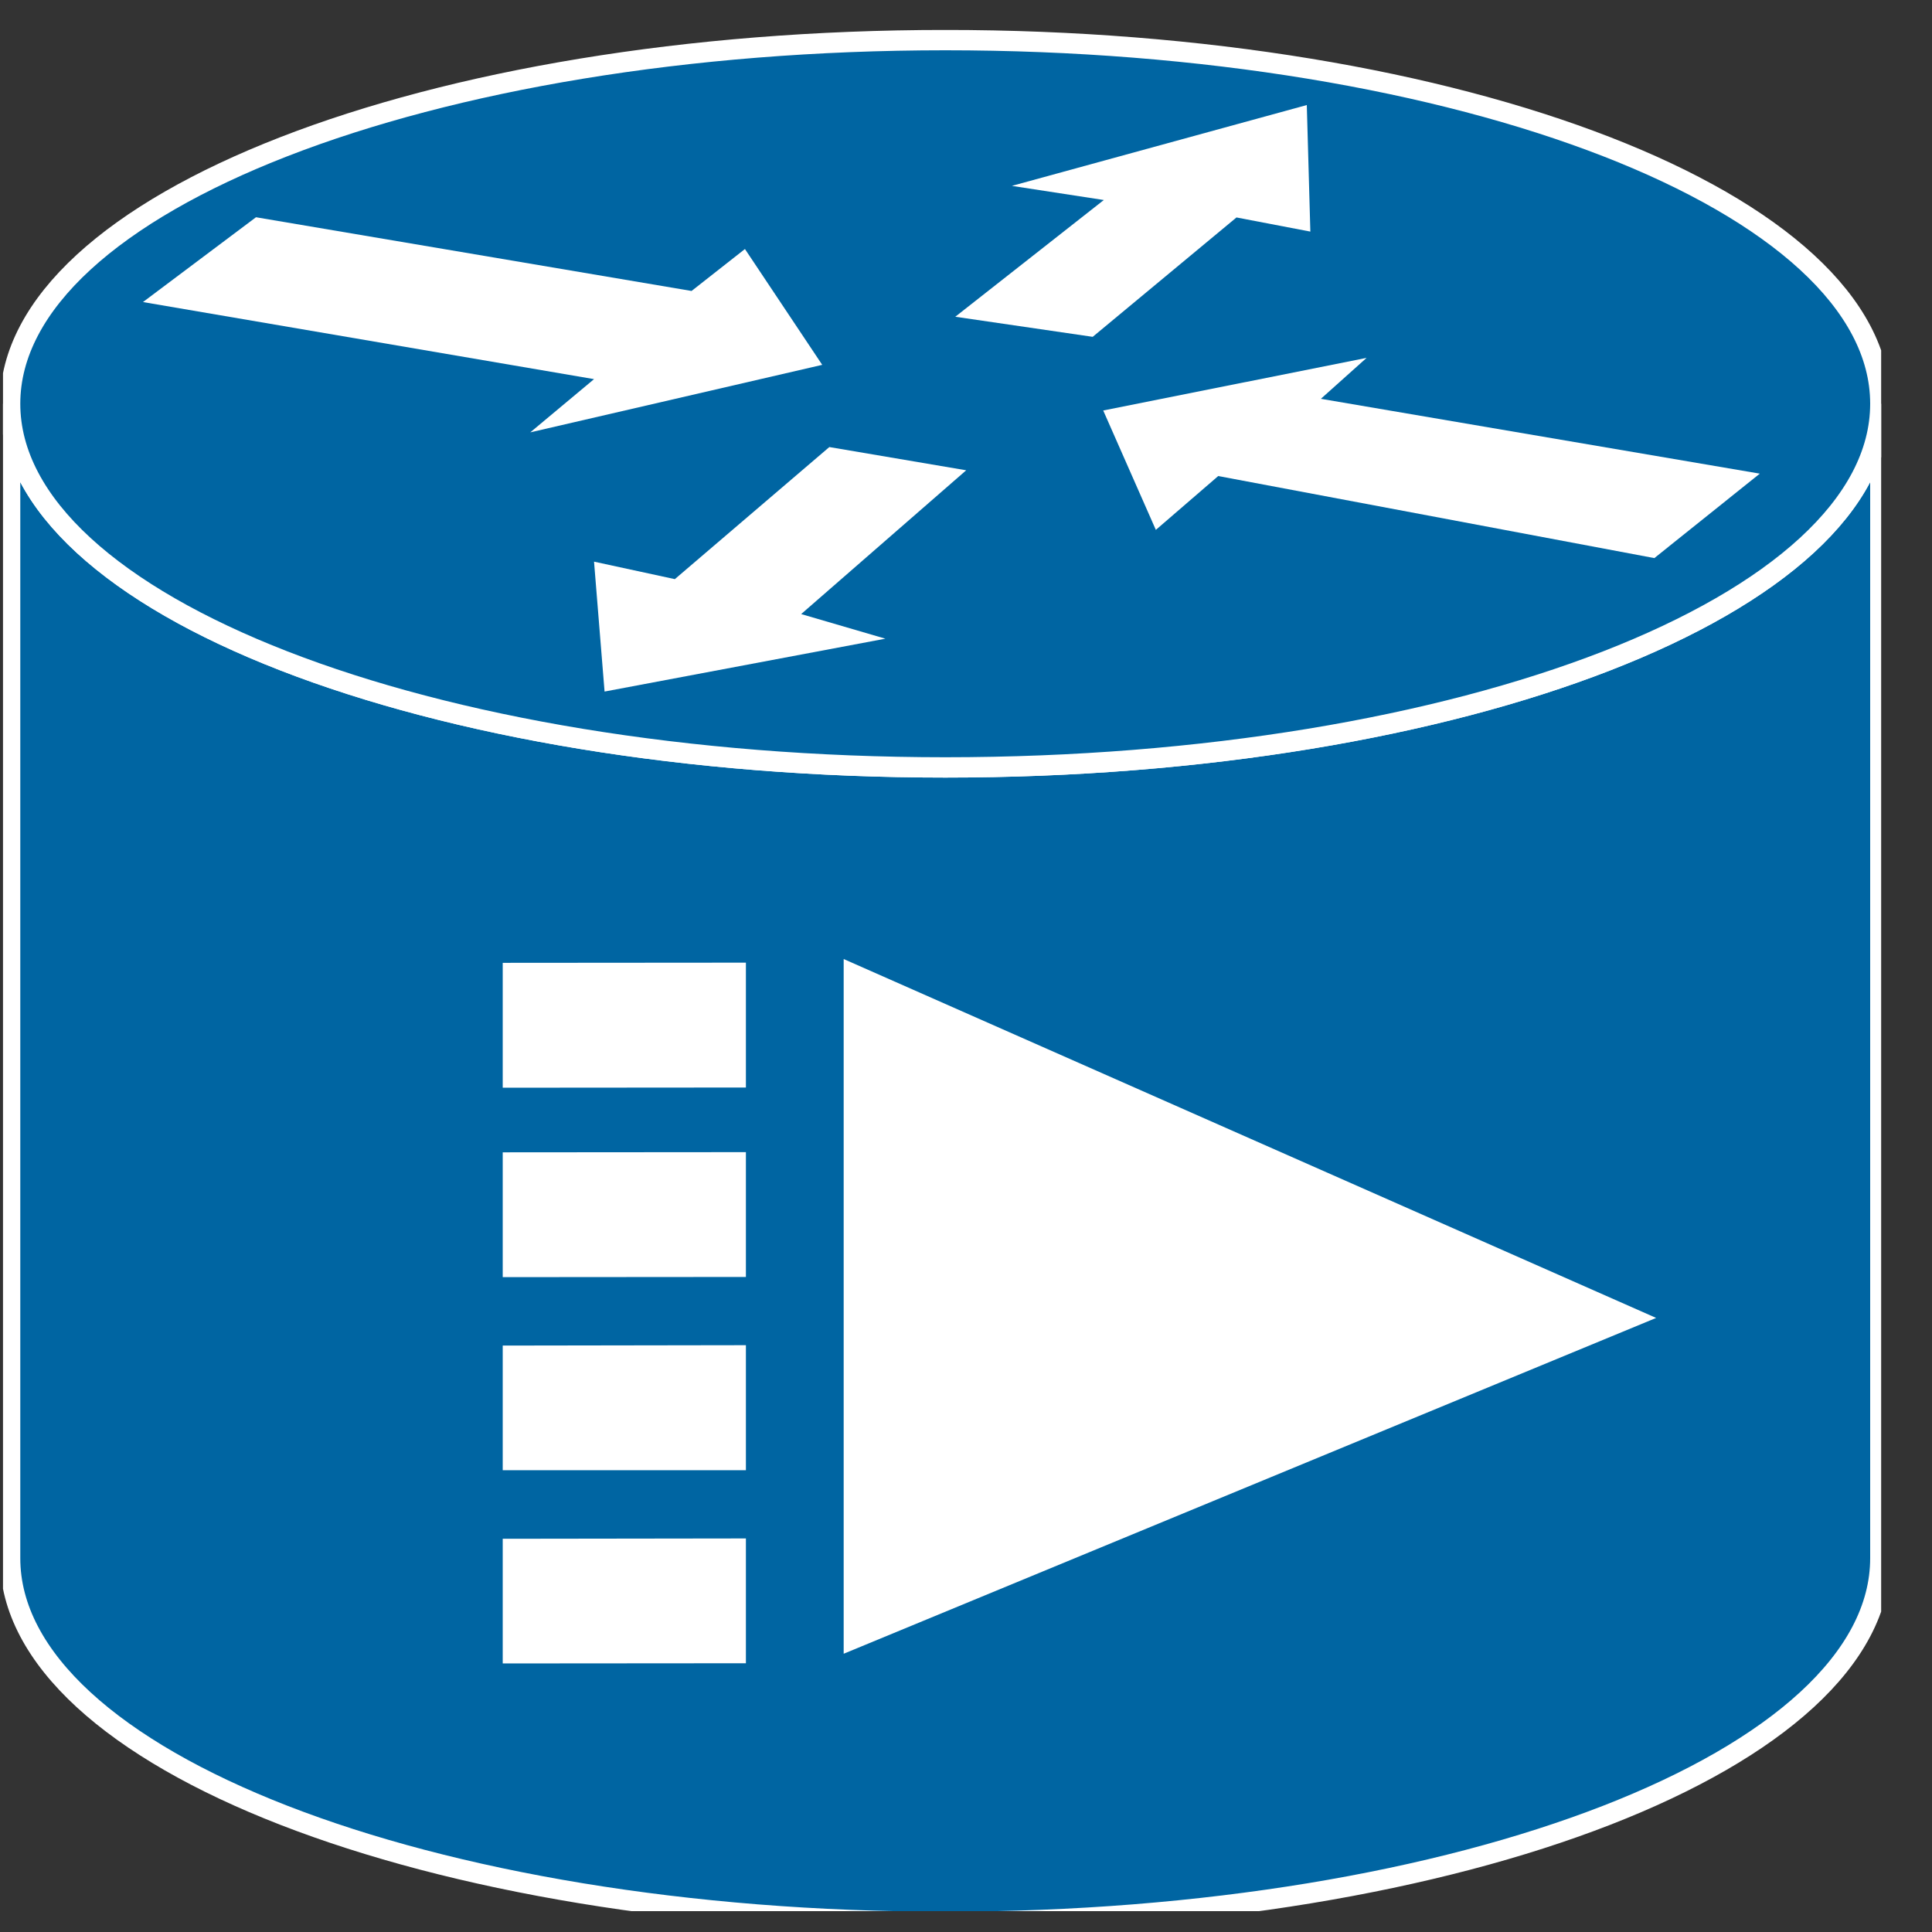 <?xml version="1.0" encoding="UTF-8"?>
<svg xmlns="http://www.w3.org/2000/svg" xmlns:xlink="http://www.w3.org/1999/xlink" width="38pt" height="38pt" viewBox="0 0 38 38" version="1.1">
<rect x="0" y="0" width="38" height="38" fill="#333333" stroke="none"/>
<defs>
<clipPath id="clip1">
  <path d="M 0.059 0.59 L 37 0.59 L 37 37.59 L 0.059 37.59 L 0.059 0.59 Z M 0.059 0.59 "/>
</clipPath>
<clipPath id="clip2">
  <path d="M 0.059 0.59 L 37 0.59 L 37 37.59 L 0.059 37.59 L 0.059 0.59 Z M 0.059 0.59 "/>
</clipPath>
</defs>
<g id="surface0">
<g clip-path="url(#clip1)" clip-rule="nonzero">
<path style=" stroke:none;fill-rule:nonzero;fill:#0065A2;fill-opacity:1;" d="M 36.984 7.941 C 36.984 11.895 28.75 15.094 18.594 15.094 C 8.434 15.094 0.199 11.895 0.199 7.941 L 0.199 30.648 C 0.199 34.598 8.434 37.801 18.594 37.801 C 28.75 37.801 36.984 34.598 36.984 30.648 L 36.984 7.941 "/>
<path style="fill:none;stroke-width:0.4;stroke-linecap:butt;stroke-linejoin:miter;stroke:#FFFFFF;stroke-opacity:1;stroke-miterlimit:4;" d="M 36.984 30.059 C 36.984 26.105 28.75 22.906 18.594 22.906 C 8.434 22.906 0.199 26.105 0.199 30.059 L 0.199 7.352 C 0.199 3.402 8.434 0.199 18.594 0.199 C 28.75 0.199 36.984 3.402 36.984 7.352 L 36.984 30.059 Z M 36.984 30.059 " transform="matrix(1,0,0,-1,0,38)"/>
</g>
<path style=" stroke:none;fill-rule:nonzero;fill:#0065A2;fill-opacity:1;" d="M 18.594 15.094 C 28.75 15.094 36.984 11.895 36.984 7.941 C 36.984 3.992 28.75 0.789 18.594 0.789 C 8.434 0.789 0.199 3.992 0.199 7.941 C 0.199 11.895 8.434 15.094 18.594 15.094 "/>
<g clip-path="url(#clip2)" clip-rule="nonzero">
<path style="fill:none;stroke-width:0.4;stroke-linecap:butt;stroke-linejoin:miter;stroke:#FFFFFF;stroke-opacity:1;stroke-miterlimit:4;" d="M 18.594 22.906 C 28.75 22.906 36.984 26.105 36.984 30.059 C 36.984 34.008 28.75 37.211 18.594 37.211 C 8.434 37.211 0.199 34.008 0.199 30.059 C 0.199 26.105 8.434 22.906 18.594 22.906 Z M 18.594 22.906 " transform="matrix(1,0,0,-1,0,38)"/>
</g>
<path style=" stroke:none;fill-rule:nonzero;fill:#FFFFFF;fill-opacity:1;" d="M 16.594 18.863 L 16.594 32.527 L 32.574 25.922 L 16.594 18.863 "/>
<path style=" stroke:none;fill-rule:nonzero;fill:#FFFFFF;fill-opacity:1;" d="M 14.871 18.734 L 14.871 21.59 L 9.688 21.594 L 9.688 18.738 L 14.871 18.734 "/>
<path style="fill:none;stroke-width:0.4;stroke-linecap:butt;stroke-linejoin:miter;stroke:#0065A2;stroke-opacity:1;stroke-miterlimit:4;" d="M 14.871 19.266 L 14.871 16.41 L 9.688 16.406 L 9.688 19.262 L 14.871 19.266 Z M 14.871 19.266 " transform="matrix(1,0,0,-1,0,38)"/>
<path style=" stroke:none;fill-rule:nonzero;fill:#FFFFFF;fill-opacity:1;" d="M 14.871 22.461 L 14.871 25.316 L 9.688 25.32 L 9.688 22.465 L 14.871 22.461 "/>
<path style="fill:none;stroke-width:0.4;stroke-linecap:butt;stroke-linejoin:miter;stroke:#0065A2;stroke-opacity:1;stroke-miterlimit:4;" d="M 14.871 15.539 L 14.871 12.684 L 9.688 12.68 L 9.688 15.535 L 14.871 15.539 Z M 14.871 15.539 " transform="matrix(1,0,0,-1,0,38)"/>
<path style=" stroke:none;fill-rule:nonzero;fill:#FFFFFF;fill-opacity:1;" d="M 14.871 26.258 L 14.871 29.117 L 9.688 29.117 L 9.688 26.266 L 14.871 26.258 "/>
<path style="fill:none;stroke-width:0.4;stroke-linecap:butt;stroke-linejoin:miter;stroke:#0065A2;stroke-opacity:1;stroke-miterlimit:4;" d="M 14.871 11.742 L 14.871 8.883 L 9.688 8.883 L 9.688 11.734 L 14.871 11.742 Z M 14.871 11.742 " transform="matrix(1,0,0,-1,0,38)"/>
<path style=" stroke:none;fill-rule:nonzero;fill:#FFFFFF;fill-opacity:1;" d="M 14.871 30.059 L 14.871 32.914 L 9.688 32.918 L 9.688 30.066 L 14.871 30.059 "/>
<path style="fill:none;stroke-width:0.4;stroke-linecap:butt;stroke-linejoin:miter;stroke:#0065A2;stroke-opacity:1;stroke-miterlimit:4;" d="M 14.871 7.941 L 14.871 5.086 L 9.688 5.082 L 9.688 7.934 L 14.871 7.941 Z M 14.871 7.941 " transform="matrix(1,0,0,-1,0,38)"/>
<path style=" stroke:none;fill-rule:nonzero;fill:#FFFFFF;fill-opacity:1;" d="M 14.652 4.898 L 16.172 7.176 L 10.43 8.504 L 11.684 7.457 L 2.812 5.941 L 5.035 4.273 L 13.602 5.723 L 14.652 4.898 "/>
<path style=" stroke:none;fill-rule:nonzero;fill:#FFFFFF;fill-opacity:1;" d="M 22.734 10.422 L 21.699 8.074 L 26.879 7.039 L 25.98 7.844 L 34.613 9.316 L 32.539 10.977 L 23.961 9.363 L 22.734 10.422 "/>
<path style=" stroke:none;fill-rule:nonzero;fill:#FFFFFF;fill-opacity:1;" d="M 19.902 3.656 L 25.703 2.066 L 25.773 4.555 L 24.32 4.277 L 21.492 6.625 L 18.789 6.23 L 21.711 3.934 L 19.902 3.656 "/>
<path style=" stroke:none;fill-rule:nonzero;fill:#FFFFFF;fill-opacity:1;" d="M 17.414 12.562 L 11.891 13.602 L 11.684 11.047 L 13.273 11.391 L 16.312 8.793 L 19.004 9.25 L 15.758 12.078 L 17.414 12.562 "/>
</g>
</svg>
